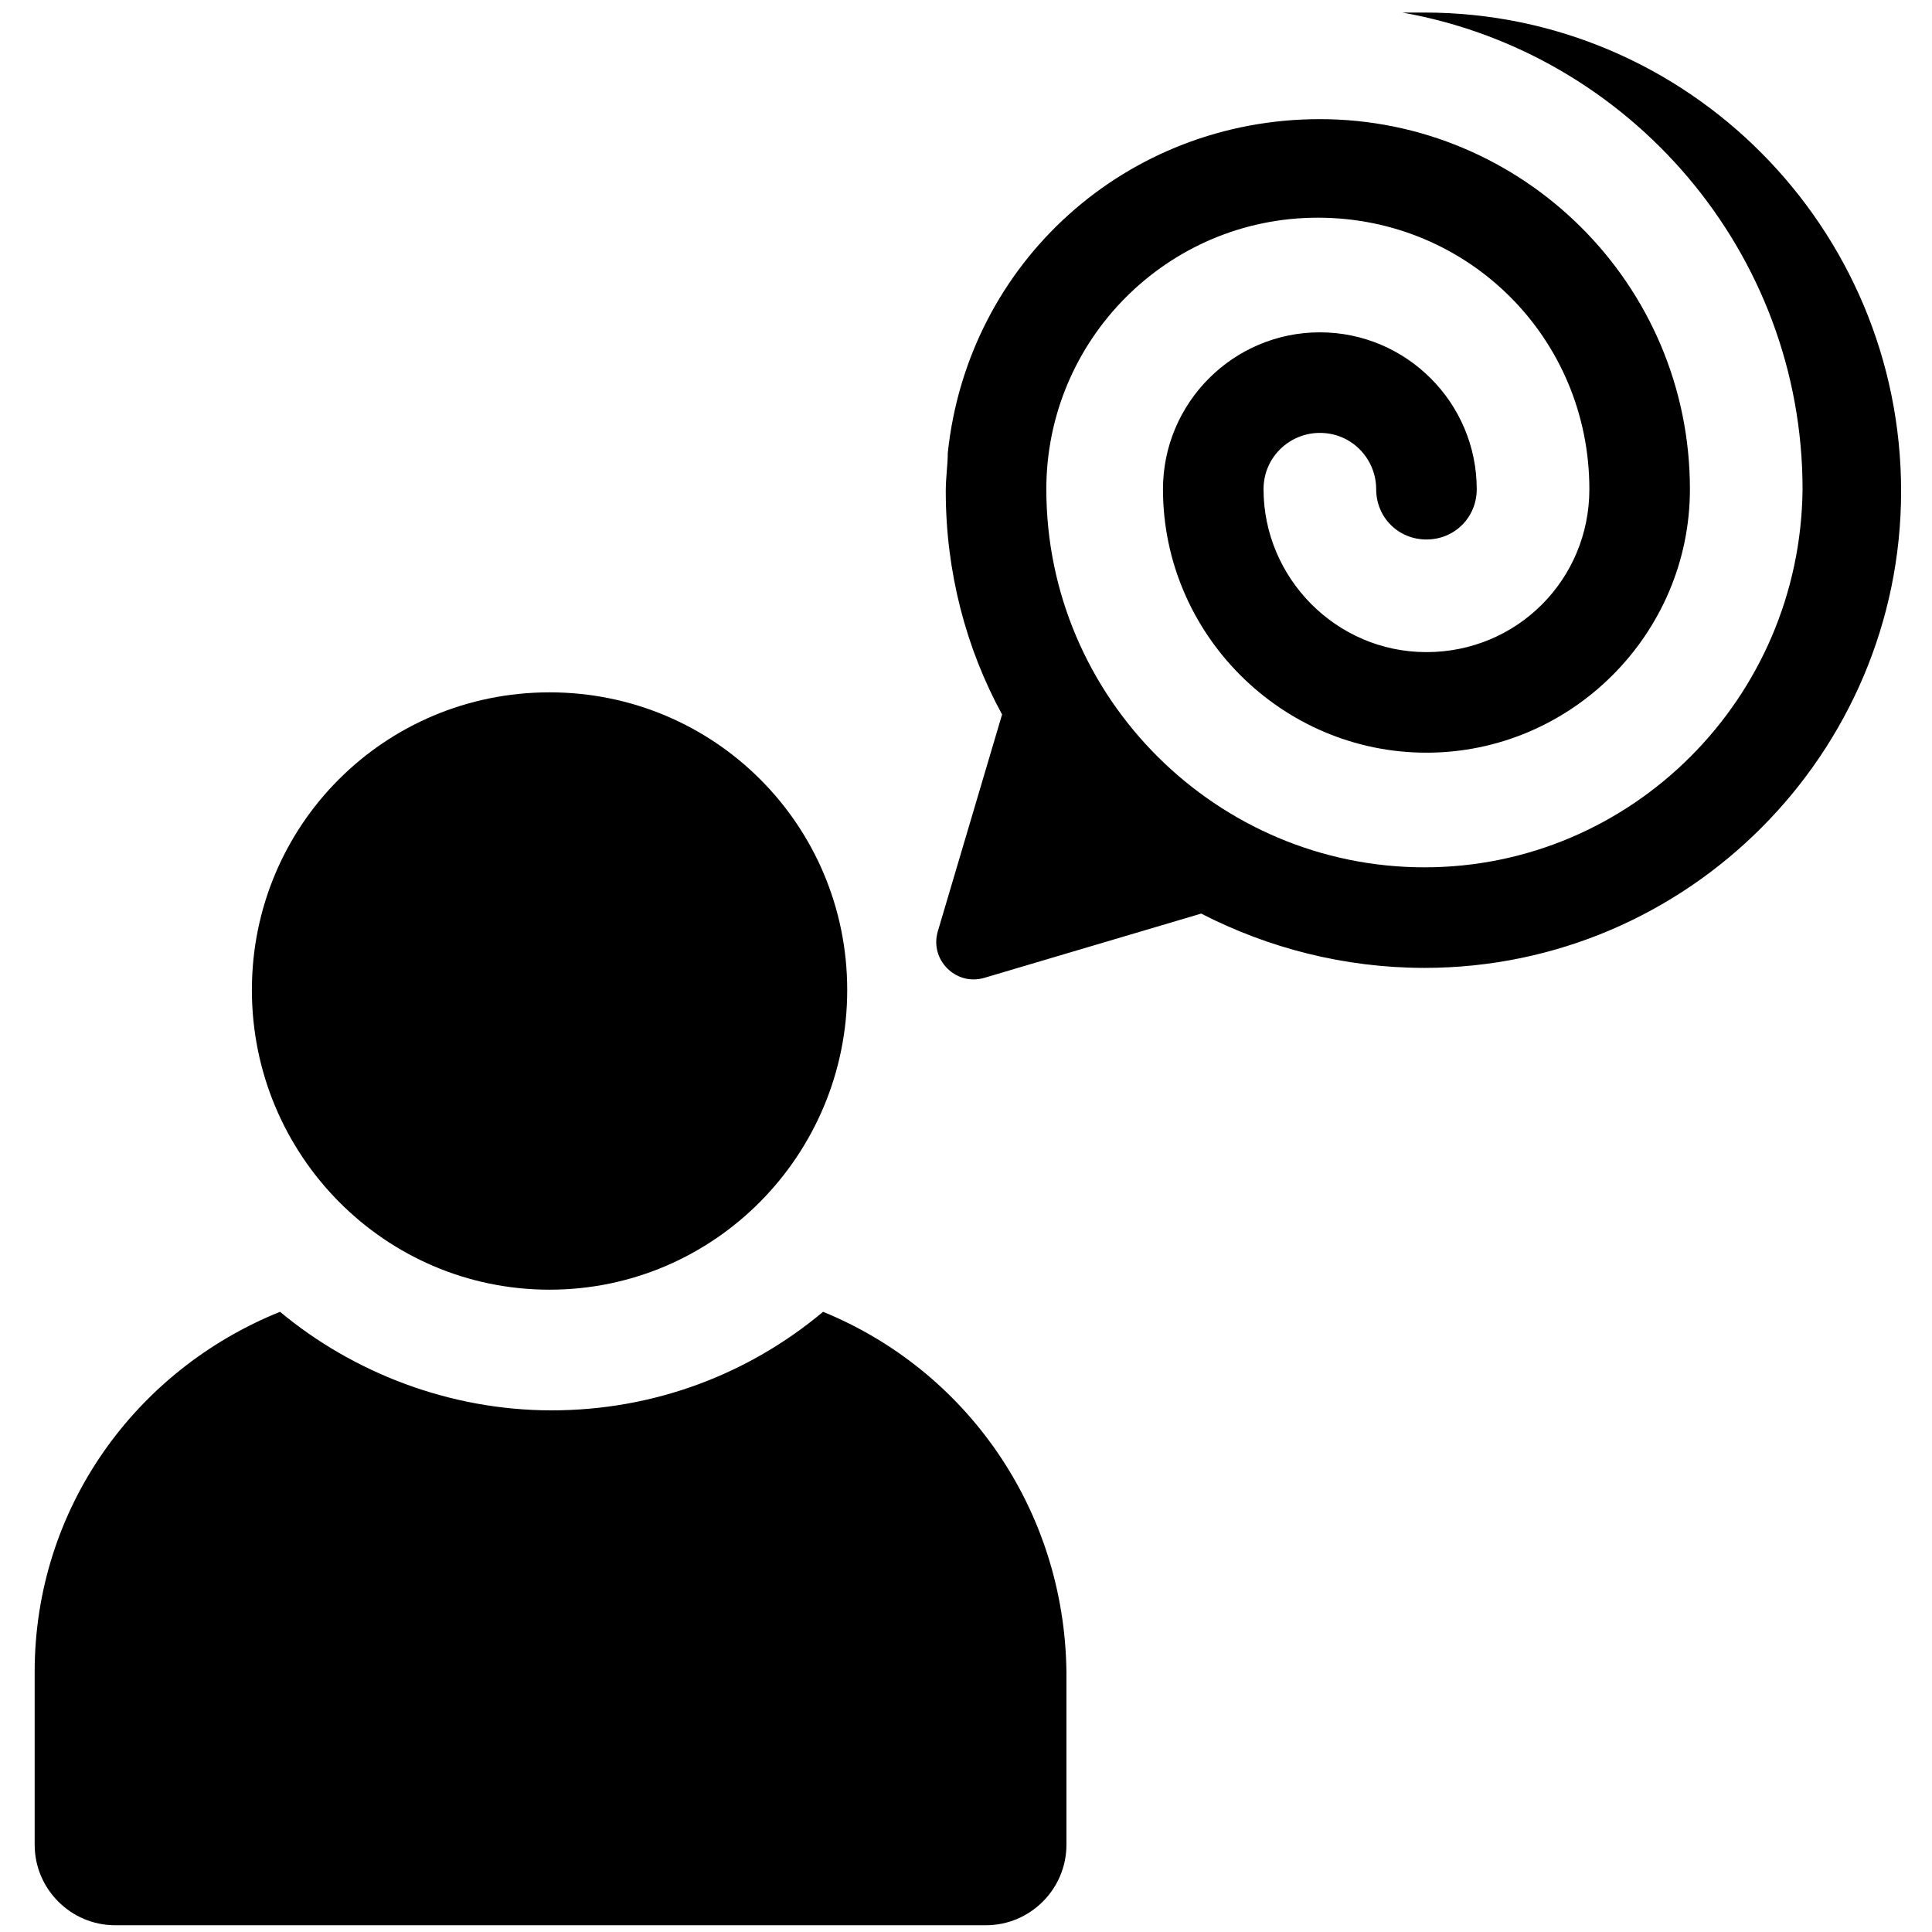 <svg xmlns="http://www.w3.org/2000/svg" version="1.1" viewBox="10 10 512 512">
    <g transform="scale(5.33)">
        <path d="M72.7,2.5c-0.4,0-0.7,0-1.1,0c11.3,2,19.9,11.9,19.9,23.7C91.4,36.6,83,45,72.7,45c-10.3,0-18.8-8.4-18.8-18.8     c0-7.4,6-13.5,13.5-13.5s13.5,6,13.5,13.5c0,4.5-3.6,8.1-8.1,8.1c-4.5,0-8.1-3.7-8.1-8.1c0-1.6,1.3-2.8,2.8-2.8     c1.6,0,2.8,1.3,2.8,2.8c0,1.4,1.1,2.5,2.5,2.5c1.4,0,2.5-1.1,2.5-2.5c0-4.3-3.5-7.8-7.8-7.8c-4.3,0-7.8,3.5-7.8,7.8     c0,7.2,5.9,13.1,13.1,13.1c7.2,0,13.1-5.9,13.1-13.1c0-10.2-8.3-18.4-18.4-18.4C57.9,7.8,50,14.9,49,24.4c0,0.6-0.1,1.2-0.1,1.9     c0,4,1,7.8,2.8,11.1l-3.2,10.8c-0.4,1.4,0.9,2.7,2.3,2.3l10.8-3.2C64.9,49,68.7,50,72.7,50c13.1,0,23.7-10.7,23.7-23.7     C96.4,13.2,85.8,2.5,72.7,2.5z"/>
        <path d="M42.8,67.1c-3.7,3.1-8.4,4.9-13.5,4.9s-9.9-1.9-13.5-4.9C8.6,70,3.6,76.9,3.6,85v8.6c0,2.2,1.8,4,4,4h43.3     c2.2,0,4-1.8,4-4V85C54.8,76.9,49.9,70,42.8,67.1z"/>
        <path d="M29.2,66C37.4,66,44,59.3,44,51.1c0-8.2-6.6-14.8-14.8-14.8c-8.2,0-14.8,6.6-14.8,14.8C14.4,59.3,21,66,29.2,66z"/>
    </g>
</svg>
